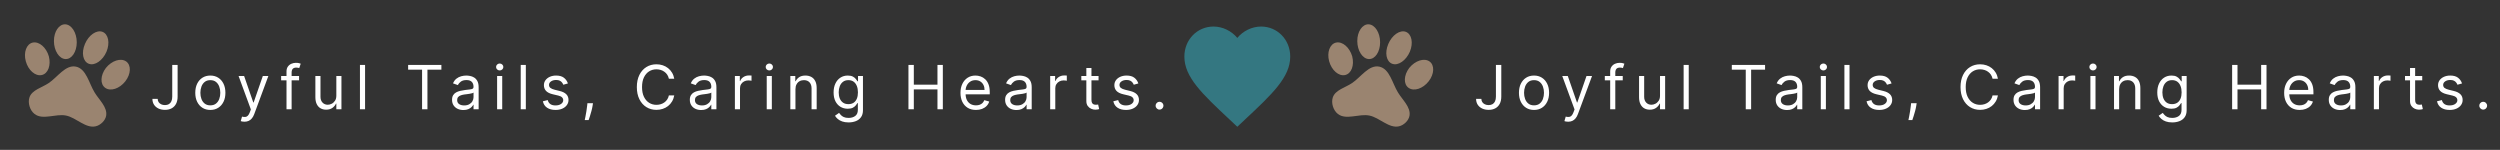 <svg width="984" height="59" viewBox="0 0 984 59" fill="none" xmlns="http://www.w3.org/2000/svg">
<rect x="0" y="0" width="984" height="59" fill="#333333" stroke="none"/>
<path d="M67.796 25.546H69.909V38.023C69.909 39.136 69.704 40.082 69.296 40.861C68.886 41.639 68.31 42.23 67.565 42.633C66.821 43.037 65.943 43.239 64.932 43.239C63.977 43.239 63.128 43.065 62.383 42.719C61.639 42.367 61.054 41.867 60.628 41.219C60.202 40.571 59.989 39.801 59.989 38.909H62.068C62.068 39.403 62.19 39.835 62.435 40.205C62.685 40.568 63.026 40.852 63.457 41.057C63.889 41.261 64.381 41.364 64.932 41.364C65.54 41.364 66.057 41.236 66.483 40.98C66.909 40.724 67.233 40.349 67.454 39.855C67.682 39.355 67.796 38.744 67.796 38.023V25.546ZM82.79 43.273C81.609 43.273 80.572 42.992 79.68 42.429C78.793 41.867 78.1 41.08 77.6 40.068C77.106 39.057 76.859 37.875 76.859 36.523C76.859 35.159 77.106 33.969 77.6 32.952C78.1 31.935 78.793 31.145 79.68 30.582C80.572 30.02 81.609 29.739 82.79 29.739C83.972 29.739 85.006 30.02 85.893 30.582C86.785 31.145 87.478 31.935 87.972 32.952C88.472 33.969 88.722 35.159 88.722 36.523C88.722 37.875 88.472 39.057 87.972 40.068C87.478 41.08 86.785 41.867 85.893 42.429C85.006 42.992 83.972 43.273 82.79 43.273ZM82.79 41.466C83.688 41.466 84.427 41.236 85.006 40.776C85.586 40.315 86.015 39.71 86.293 38.96C86.572 38.21 86.711 37.398 86.711 36.523C86.711 35.648 86.572 34.832 86.293 34.077C86.015 33.321 85.586 32.71 85.006 32.244C84.427 31.778 83.688 31.546 82.79 31.546C81.893 31.546 81.154 31.778 80.574 32.244C79.995 32.71 79.566 33.321 79.287 34.077C79.009 34.832 78.87 35.648 78.87 36.523C78.87 37.398 79.009 38.21 79.287 38.96C79.566 39.71 79.995 40.315 80.574 40.776C81.154 41.236 81.893 41.466 82.79 41.466ZM96.219 47.909C95.878 47.909 95.574 47.881 95.307 47.824C95.04 47.773 94.856 47.722 94.753 47.67L95.265 45.898C95.753 46.023 96.185 46.068 96.56 46.034C96.935 46 97.267 45.832 97.557 45.531C97.853 45.236 98.123 44.756 98.367 44.091L98.742 43.068L93.901 29.909H96.083L99.696 40.341H99.833L103.446 29.909H105.628L100.071 44.909C99.821 45.585 99.512 46.145 99.142 46.588C98.773 47.037 98.344 47.369 97.856 47.585C97.373 47.801 96.827 47.909 96.219 47.909ZM117.713 29.909V31.614H110.656V29.909H117.713ZM112.769 43V28.102C112.769 27.352 112.946 26.727 113.298 26.227C113.65 25.727 114.108 25.352 114.67 25.102C115.233 24.852 115.826 24.727 116.451 24.727C116.946 24.727 117.349 24.767 117.662 24.847C117.974 24.926 118.207 25 118.36 25.068L117.781 26.807C117.679 26.773 117.537 26.73 117.355 26.679C117.179 26.628 116.946 26.602 116.656 26.602C115.991 26.602 115.511 26.77 115.215 27.105C114.926 27.44 114.781 27.932 114.781 28.579V43H112.769ZM132.382 37.648V29.909H134.393V43H132.382V40.784H132.245C131.938 41.449 131.461 42.014 130.813 42.48C130.166 42.94 129.347 43.17 128.359 43.17C127.541 43.17 126.813 42.992 126.177 42.633C125.541 42.27 125.041 41.724 124.677 40.997C124.313 40.264 124.132 39.341 124.132 38.227V29.909H126.143V38.091C126.143 39.045 126.41 39.807 126.944 40.375C127.484 40.943 128.171 41.227 129.007 41.227C129.507 41.227 130.015 41.099 130.532 40.844C131.055 40.588 131.492 40.196 131.845 39.668C132.203 39.139 132.382 38.466 132.382 37.648ZM143.688 25.546V43H141.677V25.546H143.688ZM160.64 27.421V25.546H173.731V27.421H168.243V43H166.129V27.421H160.64ZM182.392 43.307C181.562 43.307 180.809 43.151 180.133 42.838C179.457 42.52 178.92 42.062 178.522 41.466C178.125 40.864 177.926 40.136 177.926 39.284C177.926 38.534 178.073 37.926 178.369 37.46C178.664 36.989 179.059 36.619 179.554 36.352C180.048 36.085 180.593 35.886 181.19 35.756C181.792 35.619 182.397 35.511 183.005 35.432C183.801 35.33 184.446 35.253 184.94 35.202C185.44 35.145 185.804 35.051 186.031 34.92C186.264 34.79 186.38 34.562 186.38 34.239V34.17C186.38 33.33 186.15 32.676 185.69 32.21C185.235 31.744 184.545 31.511 183.619 31.511C182.659 31.511 181.906 31.722 181.36 32.142C180.815 32.562 180.431 33.011 180.21 33.489L178.301 32.807C178.642 32.011 179.096 31.392 179.664 30.949C180.238 30.5 180.863 30.188 181.539 30.011C182.221 29.829 182.892 29.739 183.551 29.739C183.971 29.739 184.454 29.79 185 29.892C185.551 29.989 186.082 30.19 186.593 30.497C187.11 30.804 187.539 31.267 187.88 31.886C188.221 32.506 188.392 33.335 188.392 34.375V43H186.38V41.227H186.278C186.142 41.511 185.914 41.815 185.596 42.139C185.278 42.463 184.855 42.739 184.326 42.966C183.798 43.193 183.153 43.307 182.392 43.307ZM182.698 41.5C183.494 41.5 184.164 41.344 184.71 41.031C185.261 40.719 185.676 40.315 185.954 39.821C186.238 39.327 186.38 38.807 186.38 38.261V36.42C186.295 36.523 186.108 36.617 185.818 36.702C185.534 36.781 185.204 36.852 184.829 36.915C184.46 36.972 184.099 37.023 183.747 37.068C183.4 37.108 183.119 37.142 182.903 37.17C182.38 37.239 181.892 37.349 181.437 37.503C180.988 37.651 180.625 37.875 180.346 38.176C180.073 38.472 179.937 38.875 179.937 39.386C179.937 40.085 180.196 40.614 180.713 40.972C181.235 41.324 181.897 41.5 182.698 41.5ZM195.663 43V29.909H197.674V43H195.663ZM196.686 27.727C196.293 27.727 195.955 27.594 195.671 27.327C195.393 27.06 195.254 26.739 195.254 26.364C195.254 25.989 195.393 25.668 195.671 25.401C195.955 25.134 196.293 25 196.686 25C197.078 25 197.413 25.134 197.691 25.401C197.975 25.668 198.117 25.989 198.117 26.364C198.117 26.739 197.975 27.06 197.691 27.327C197.413 27.594 197.078 27.727 196.686 27.727ZM206.969 25.546V43H204.958V25.546H206.969ZM223.526 32.841L221.719 33.352C221.606 33.051 221.438 32.758 221.216 32.474C221.001 32.185 220.705 31.946 220.33 31.759C219.955 31.571 219.475 31.477 218.89 31.477C218.089 31.477 217.421 31.662 216.887 32.031C216.359 32.395 216.094 32.858 216.094 33.42C216.094 33.92 216.276 34.315 216.64 34.605C217.003 34.895 217.572 35.136 218.344 35.33L220.288 35.807C221.458 36.091 222.33 36.526 222.904 37.111C223.478 37.69 223.765 38.438 223.765 39.352C223.765 40.102 223.549 40.773 223.117 41.364C222.691 41.955 222.094 42.42 221.327 42.761C220.56 43.102 219.668 43.273 218.651 43.273C217.316 43.273 216.211 42.983 215.336 42.403C214.461 41.824 213.907 40.977 213.674 39.864L215.583 39.386C215.765 40.091 216.109 40.619 216.614 40.972C217.126 41.324 217.793 41.5 218.617 41.5C219.555 41.5 220.299 41.301 220.85 40.903C221.407 40.5 221.685 40.017 221.685 39.455C221.685 39 221.526 38.619 221.208 38.312C220.89 38 220.401 37.767 219.742 37.614L217.56 37.102C216.361 36.818 215.481 36.378 214.918 35.781C214.361 35.179 214.083 34.426 214.083 33.523C214.083 32.784 214.29 32.131 214.705 31.562C215.126 30.994 215.697 30.548 216.418 30.224C217.145 29.901 217.969 29.739 218.89 29.739C220.185 29.739 221.202 30.023 221.941 30.591C222.685 31.159 223.214 31.909 223.526 32.841ZM233.392 40.614L233.256 41.534C233.16 42.182 233.012 42.875 232.813 43.614C232.62 44.352 232.418 45.048 232.208 45.702C231.998 46.355 231.824 46.875 231.688 47.261H230.154C230.228 46.898 230.324 46.418 230.444 45.821C230.563 45.224 230.682 44.557 230.802 43.818C230.927 43.085 231.029 42.335 231.108 41.568L231.211 40.614H233.392ZM265.387 31H263.274C263.149 30.392 262.93 29.858 262.617 29.398C262.311 28.938 261.936 28.551 261.492 28.239C261.055 27.921 260.569 27.682 260.035 27.523C259.501 27.364 258.944 27.284 258.364 27.284C257.308 27.284 256.35 27.551 255.492 28.085C254.64 28.619 253.961 29.406 253.455 30.446C252.955 31.486 252.705 32.761 252.705 34.273C252.705 35.784 252.955 37.06 253.455 38.099C253.961 39.139 254.64 39.926 255.492 40.46C256.35 40.994 257.308 41.261 258.364 41.261C258.944 41.261 259.501 41.182 260.035 41.023C260.569 40.864 261.055 40.628 261.492 40.315C261.936 39.997 262.311 39.608 262.617 39.148C262.93 38.682 263.149 38.148 263.274 37.545H265.387C265.228 38.438 264.938 39.236 264.518 39.94C264.097 40.645 263.575 41.244 262.95 41.739C262.325 42.227 261.623 42.599 260.845 42.855C260.072 43.111 259.245 43.239 258.364 43.239C256.876 43.239 255.552 42.875 254.393 42.148C253.234 41.42 252.322 40.386 251.657 39.045C250.992 37.705 250.66 36.114 250.66 34.273C250.66 32.432 250.992 30.841 251.657 29.5C252.322 28.159 253.234 27.125 254.393 26.398C255.552 25.671 256.876 25.307 258.364 25.307C259.245 25.307 260.072 25.435 260.845 25.69C261.623 25.946 262.325 26.321 262.95 26.815C263.575 27.304 264.097 27.901 264.518 28.605C264.938 29.304 265.228 30.102 265.387 31ZM275.982 43.307C275.153 43.307 274.4 43.151 273.724 42.838C273.048 42.52 272.511 42.062 272.113 41.466C271.715 40.864 271.516 40.136 271.516 39.284C271.516 38.534 271.664 37.926 271.96 37.46C272.255 36.989 272.65 36.619 273.144 36.352C273.638 36.085 274.184 35.886 274.781 35.756C275.383 35.619 275.988 35.511 276.596 35.432C277.391 35.33 278.036 35.253 278.531 35.202C279.031 35.145 279.394 35.051 279.621 34.92C279.854 34.79 279.971 34.562 279.971 34.239V34.17C279.971 33.33 279.741 32.676 279.281 32.21C278.826 31.744 278.136 31.511 277.21 31.511C276.249 31.511 275.496 31.722 274.951 32.142C274.406 32.562 274.022 33.011 273.8 33.489L271.891 32.807C272.232 32.011 272.687 31.392 273.255 30.949C273.829 30.5 274.454 30.188 275.13 30.011C275.812 29.829 276.482 29.739 277.141 29.739C277.562 29.739 278.045 29.79 278.59 29.892C279.141 29.989 279.673 30.19 280.184 30.497C280.701 30.804 281.13 31.267 281.471 31.886C281.812 32.506 281.982 33.335 281.982 34.375V43H279.971V41.227H279.869C279.732 41.511 279.505 41.815 279.187 42.139C278.869 42.463 278.445 42.739 277.917 42.966C277.388 43.193 276.744 43.307 275.982 43.307ZM276.289 41.5C277.085 41.5 277.755 41.344 278.3 41.031C278.852 40.719 279.266 40.315 279.545 39.821C279.829 39.327 279.971 38.807 279.971 38.261V36.42C279.886 36.523 279.698 36.617 279.408 36.702C279.124 36.781 278.795 36.852 278.42 36.915C278.05 36.972 277.69 37.023 277.337 37.068C276.991 37.108 276.71 37.142 276.494 37.17C275.971 37.239 275.482 37.349 275.028 37.503C274.579 37.651 274.215 37.875 273.937 38.176C273.664 38.472 273.528 38.875 273.528 39.386C273.528 40.085 273.786 40.614 274.303 40.972C274.826 41.324 275.488 41.5 276.289 41.5ZM289.253 43V29.909H291.197V31.886H291.333C291.572 31.239 292.003 30.713 292.628 30.31C293.253 29.906 293.958 29.704 294.742 29.704C294.89 29.704 295.074 29.707 295.296 29.713C295.518 29.719 295.685 29.727 295.799 29.739V31.784C295.731 31.767 295.574 31.741 295.33 31.707C295.091 31.668 294.839 31.648 294.572 31.648C293.935 31.648 293.367 31.781 292.867 32.048C292.373 32.31 291.981 32.673 291.691 33.139C291.407 33.599 291.265 34.125 291.265 34.716V43H289.253ZM301.783 43V29.909H303.794V43H301.783ZM302.806 27.727C302.414 27.727 302.076 27.594 301.792 27.327C301.513 27.06 301.374 26.739 301.374 26.364C301.374 25.989 301.513 25.668 301.792 25.401C302.076 25.134 302.414 25 302.806 25C303.198 25 303.533 25.134 303.812 25.401C304.096 25.668 304.238 25.989 304.238 26.364C304.238 26.739 304.096 27.06 303.812 27.327C303.533 27.594 303.198 27.727 302.806 27.727ZM313.09 35.125V43H311.078V29.909H313.022V31.954H313.192C313.499 31.29 313.965 30.756 314.59 30.352C315.215 29.943 316.022 29.739 317.01 29.739C317.897 29.739 318.672 29.921 319.337 30.284C320.002 30.642 320.519 31.188 320.888 31.921C321.257 32.648 321.442 33.568 321.442 34.682V43H319.431V34.818C319.431 33.79 319.164 32.989 318.63 32.415C318.095 31.835 317.363 31.546 316.431 31.546C315.789 31.546 315.215 31.685 314.709 31.963C314.209 32.242 313.814 32.648 313.524 33.182C313.235 33.716 313.09 34.364 313.09 35.125ZM334.002 48.182C333.03 48.182 332.195 48.057 331.496 47.807C330.797 47.562 330.215 47.239 329.749 46.835C329.288 46.438 328.922 46.011 328.649 45.557L330.252 44.432C330.433 44.67 330.663 44.943 330.942 45.25C331.22 45.562 331.601 45.832 332.084 46.06C332.573 46.293 333.212 46.409 334.002 46.409C335.058 46.409 335.931 46.153 336.618 45.642C337.306 45.131 337.649 44.33 337.649 43.239V40.58H337.479C337.331 40.818 337.121 41.114 336.848 41.466C336.581 41.812 336.195 42.122 335.689 42.395C335.189 42.662 334.513 42.795 333.661 42.795C332.604 42.795 331.655 42.545 330.814 42.045C329.979 41.545 329.317 40.818 328.828 39.864C328.345 38.909 328.104 37.75 328.104 36.386C328.104 35.045 328.34 33.878 328.811 32.883C329.283 31.884 329.939 31.111 330.78 30.565C331.621 30.014 332.592 29.739 333.695 29.739C334.547 29.739 335.223 29.881 335.723 30.165C336.229 30.443 336.615 30.761 336.882 31.119C337.155 31.472 337.365 31.761 337.513 31.989H337.717V29.909H339.661V43.375C339.661 44.5 339.405 45.415 338.894 46.119C338.388 46.83 337.706 47.349 336.848 47.679C335.996 48.014 335.047 48.182 334.002 48.182ZM333.933 40.989C334.74 40.989 335.422 40.804 335.979 40.435C336.536 40.065 336.959 39.534 337.249 38.841C337.538 38.148 337.683 37.318 337.683 36.352C337.683 35.409 337.541 34.577 337.257 33.855C336.973 33.133 336.553 32.568 335.996 32.159C335.439 31.75 334.752 31.546 333.933 31.546C333.081 31.546 332.371 31.761 331.803 32.193C331.24 32.625 330.817 33.205 330.533 33.932C330.254 34.659 330.115 35.466 330.115 36.352C330.115 37.261 330.257 38.065 330.541 38.764C330.831 39.457 331.257 40.003 331.82 40.401C332.388 40.793 333.092 40.989 333.933 40.989ZM357.565 43V25.546H359.679V33.318H368.986V25.546H371.099V43H368.986V35.193H359.679V43H357.565ZM384.147 43.273C382.885 43.273 381.797 42.994 380.883 42.438C379.973 41.875 379.272 41.091 378.777 40.085C378.289 39.074 378.044 37.898 378.044 36.557C378.044 35.216 378.289 34.034 378.777 33.011C379.272 31.983 379.959 31.182 380.84 30.608C381.726 30.028 382.76 29.739 383.942 29.739C384.624 29.739 385.297 29.852 385.962 30.079C386.627 30.307 387.232 30.676 387.777 31.188C388.323 31.693 388.758 32.364 389.081 33.199C389.405 34.034 389.567 35.062 389.567 36.284V37.136H379.476V35.398H387.522C387.522 34.659 387.374 34 387.079 33.42C386.789 32.841 386.374 32.383 385.834 32.048C385.3 31.713 384.669 31.546 383.942 31.546C383.141 31.546 382.448 31.744 381.863 32.142C381.283 32.534 380.837 33.045 380.525 33.676C380.212 34.307 380.056 34.983 380.056 35.705V36.864C380.056 37.852 380.226 38.69 380.567 39.378C380.914 40.06 381.394 40.58 382.008 40.938C382.621 41.29 383.334 41.466 384.147 41.466C384.675 41.466 385.152 41.392 385.579 41.244C386.01 41.091 386.383 40.864 386.695 40.562C387.008 40.256 387.249 39.875 387.419 39.42L389.363 39.966C389.158 40.625 388.814 41.205 388.331 41.705C387.848 42.199 387.252 42.585 386.542 42.864C385.831 43.136 385.033 43.273 384.147 43.273ZM400.079 43.307C399.25 43.307 398.497 43.151 397.821 42.838C397.144 42.52 396.608 42.062 396.21 41.466C395.812 40.864 395.613 40.136 395.613 39.284C395.613 38.534 395.761 37.926 396.056 37.46C396.352 36.989 396.747 36.619 397.241 36.352C397.735 36.085 398.281 35.886 398.877 35.756C399.48 35.619 400.085 35.511 400.693 35.432C401.488 35.33 402.133 35.253 402.627 35.202C403.127 35.145 403.491 35.051 403.718 34.92C403.951 34.79 404.068 34.562 404.068 34.239V34.17C404.068 33.33 403.838 32.676 403.377 32.21C402.923 31.744 402.233 31.511 401.306 31.511C400.346 31.511 399.593 31.722 399.048 32.142C398.502 32.562 398.119 33.011 397.897 33.489L395.988 32.807C396.329 32.011 396.784 31.392 397.352 30.949C397.926 30.5 398.551 30.188 399.227 30.011C399.909 29.829 400.579 29.739 401.238 29.739C401.659 29.739 402.142 29.79 402.687 29.892C403.238 29.989 403.769 30.19 404.281 30.497C404.798 30.804 405.227 31.267 405.568 31.886C405.909 32.506 406.079 33.335 406.079 34.375V43H404.068V41.227H403.965C403.829 41.511 403.602 41.815 403.284 42.139C402.965 42.463 402.542 42.739 402.014 42.966C401.485 43.193 400.84 43.307 400.079 43.307ZM400.386 41.5C401.181 41.5 401.852 41.344 402.397 41.031C402.948 40.719 403.363 40.315 403.642 39.821C403.926 39.327 404.068 38.807 404.068 38.261V36.42C403.983 36.523 403.795 36.617 403.505 36.702C403.221 36.781 402.892 36.852 402.517 36.915C402.147 36.972 401.786 37.023 401.434 37.068C401.088 37.108 400.806 37.142 400.59 37.17C400.068 37.239 399.579 37.349 399.125 37.503C398.676 37.651 398.312 37.875 398.034 38.176C397.761 38.472 397.625 38.875 397.625 39.386C397.625 40.085 397.883 40.614 398.4 40.972C398.923 41.324 399.585 41.5 400.386 41.5ZM413.35 43V29.909H415.293V31.886H415.43C415.668 31.239 416.1 30.713 416.725 30.31C417.35 29.906 418.055 29.704 418.839 29.704C418.987 29.704 419.171 29.707 419.393 29.713C419.614 29.719 419.782 29.727 419.896 29.739V31.784C419.828 31.767 419.671 31.741 419.427 31.707C419.188 31.668 418.936 31.648 418.668 31.648C418.032 31.648 417.464 31.781 416.964 32.048C416.47 32.31 416.078 32.673 415.788 33.139C415.504 33.599 415.362 34.125 415.362 34.716V43H413.35ZM432.393 29.909V31.614H425.609V29.909H432.393ZM427.587 26.773H429.598V39.25C429.598 39.818 429.68 40.244 429.845 40.528C430.016 40.807 430.232 40.994 430.493 41.091C430.76 41.182 431.041 41.227 431.337 41.227C431.558 41.227 431.74 41.216 431.882 41.193C432.024 41.165 432.138 41.142 432.223 41.125L432.632 42.932C432.496 42.983 432.305 43.034 432.061 43.085C431.817 43.142 431.507 43.17 431.132 43.17C430.564 43.17 430.007 43.048 429.462 42.804C428.922 42.56 428.473 42.188 428.115 41.688C427.763 41.188 427.587 40.557 427.587 39.795V26.773ZM448.057 32.841L446.251 33.352C446.137 33.051 445.969 32.758 445.748 32.474C445.532 32.185 445.236 31.946 444.861 31.759C444.486 31.571 444.006 31.477 443.421 31.477C442.62 31.477 441.952 31.662 441.418 32.031C440.89 32.395 440.626 32.858 440.626 33.42C440.626 33.92 440.807 34.315 441.171 34.605C441.535 34.895 442.103 35.136 442.876 35.33L444.819 35.807C445.989 36.091 446.861 36.526 447.435 37.111C448.009 37.69 448.296 38.438 448.296 39.352C448.296 40.102 448.08 40.773 447.648 41.364C447.222 41.955 446.626 42.42 445.859 42.761C445.091 43.102 444.199 43.273 443.182 43.273C441.847 43.273 440.742 42.983 439.867 42.403C438.992 41.824 438.438 40.977 438.205 39.864L440.114 39.386C440.296 40.091 440.64 40.619 441.145 40.972C441.657 41.324 442.324 41.5 443.148 41.5C444.086 41.5 444.83 41.301 445.381 40.903C445.938 40.5 446.216 40.017 446.216 39.455C446.216 39 446.057 38.619 445.739 38.312C445.421 38 444.932 37.767 444.273 37.614L442.091 37.102C440.893 36.818 440.012 36.378 439.449 35.781C438.893 35.179 438.614 34.426 438.614 33.523C438.614 32.784 438.822 32.131 439.236 31.562C439.657 30.994 440.228 30.548 440.949 30.224C441.677 29.901 442.501 29.739 443.421 29.739C444.716 29.739 445.734 30.023 446.472 30.591C447.216 31.159 447.745 31.909 448.057 32.841ZM456.39 43.136C455.969 43.136 455.608 42.986 455.307 42.685C455.006 42.383 454.856 42.023 454.856 41.602C454.856 41.182 455.006 40.821 455.307 40.52C455.608 40.219 455.969 40.068 456.39 40.068C456.81 40.068 457.171 40.219 457.472 40.52C457.773 40.821 457.924 41.182 457.924 41.602C457.924 41.881 457.853 42.136 457.711 42.369C457.574 42.602 457.39 42.79 457.157 42.932C456.929 43.068 456.674 43.136 456.39 43.136Z" fill="white"/>
<path d="M588.795 25.546H590.909V38.023C590.909 39.136 590.705 40.082 590.295 40.861C589.886 41.639 589.31 42.23 588.565 42.633C587.821 43.037 586.943 43.239 585.932 43.239C584.977 43.239 584.128 43.065 583.384 42.719C582.639 42.367 582.054 41.867 581.628 41.219C581.202 40.571 580.989 39.801 580.989 38.909H583.068C583.068 39.403 583.19 39.835 583.435 40.205C583.685 40.568 584.026 40.852 584.457 41.057C584.889 41.261 585.381 41.364 585.932 41.364C586.54 41.364 587.057 41.236 587.483 40.98C587.909 40.724 588.233 40.349 588.455 39.855C588.682 39.355 588.795 38.744 588.795 38.023V25.546ZM603.79 43.273C602.609 43.273 601.572 42.992 600.68 42.429C599.793 41.867 599.1 41.08 598.6 40.068C598.106 39.057 597.859 37.875 597.859 36.523C597.859 35.159 598.106 33.969 598.6 32.952C599.1 31.935 599.793 31.145 600.68 30.582C601.572 30.02 602.609 29.739 603.79 29.739C604.972 29.739 606.006 30.02 606.893 30.582C607.785 31.145 608.478 31.935 608.972 32.952C609.472 33.969 609.722 35.159 609.722 36.523C609.722 37.875 609.472 39.057 608.972 40.068C608.478 41.08 607.785 41.867 606.893 42.429C606.006 42.992 604.972 43.273 603.79 43.273ZM603.79 41.466C604.688 41.466 605.427 41.236 606.006 40.776C606.586 40.315 607.015 39.71 607.293 38.96C607.572 38.21 607.711 37.398 607.711 36.523C607.711 35.648 607.572 34.832 607.293 34.077C607.015 33.321 606.586 32.71 606.006 32.244C605.427 31.778 604.688 31.546 603.79 31.546C602.893 31.546 602.154 31.778 601.574 32.244C600.995 32.71 600.566 33.321 600.288 34.077C600.009 34.832 599.87 35.648 599.87 36.523C599.87 37.398 600.009 38.21 600.288 38.96C600.566 39.71 600.995 40.315 601.574 40.776C602.154 41.236 602.893 41.466 603.79 41.466ZM617.219 47.909C616.878 47.909 616.574 47.881 616.307 47.824C616.04 47.773 615.856 47.722 615.753 47.67L616.265 45.898C616.753 46.023 617.185 46.068 617.56 46.034C617.935 46 618.267 45.832 618.557 45.531C618.853 45.236 619.123 44.756 619.367 44.091L619.742 43.068L614.901 29.909H617.083L620.696 40.341H620.833L624.446 29.909H626.628L621.071 44.909C620.821 45.585 620.512 46.145 620.142 46.588C619.773 47.037 619.344 47.369 618.856 47.585C618.373 47.801 617.827 47.909 617.219 47.909ZM638.713 29.909V31.614H631.656V29.909H638.713ZM633.769 43V28.102C633.769 27.352 633.946 26.727 634.298 26.227C634.65 25.727 635.108 25.352 635.67 25.102C636.233 24.852 636.826 24.727 637.451 24.727C637.946 24.727 638.349 24.767 638.662 24.847C638.974 24.926 639.207 25 639.36 25.068L638.781 26.807C638.679 26.773 638.537 26.73 638.355 26.679C638.179 26.628 637.946 26.602 637.656 26.602C636.991 26.602 636.511 26.77 636.215 27.105C635.926 27.44 635.781 27.932 635.781 28.579V43H633.769ZM653.382 37.648V29.909H655.393V43H653.382V40.784H653.245C652.938 41.449 652.461 42.014 651.813 42.48C651.166 42.94 650.347 43.17 649.359 43.17C648.541 43.17 647.813 42.992 647.177 42.633C646.541 42.27 646.041 41.724 645.677 40.997C645.313 40.264 645.132 39.341 645.132 38.227V29.909H647.143V38.091C647.143 39.045 647.41 39.807 647.944 40.375C648.484 40.943 649.171 41.227 650.007 41.227C650.507 41.227 651.015 41.099 651.532 40.844C652.055 40.588 652.492 40.196 652.845 39.668C653.203 39.139 653.382 38.466 653.382 37.648ZM664.688 25.546V43H662.677V25.546H664.688ZM681.64 27.421V25.546H694.731V27.421H689.243V43H687.129V27.421H681.64ZM703.392 43.307C702.562 43.307 701.809 43.151 701.133 42.838C700.457 42.52 699.92 42.062 699.522 41.466C699.125 40.864 698.926 40.136 698.926 39.284C698.926 38.534 699.073 37.926 699.369 37.46C699.664 36.989 700.059 36.619 700.554 36.352C701.048 36.085 701.593 35.886 702.19 35.756C702.792 35.619 703.397 35.511 704.005 35.432C704.801 35.33 705.446 35.253 705.94 35.202C706.44 35.145 706.804 35.051 707.031 34.92C707.264 34.79 707.38 34.562 707.38 34.239V34.17C707.38 33.33 707.15 32.676 706.69 32.21C706.235 31.744 705.545 31.511 704.619 31.511C703.659 31.511 702.906 31.722 702.36 32.142C701.815 32.562 701.431 33.011 701.21 33.489L699.301 32.807C699.642 32.011 700.096 31.392 700.664 30.949C701.238 30.5 701.863 30.188 702.539 30.011C703.221 29.829 703.892 29.739 704.551 29.739C704.971 29.739 705.454 29.79 706 29.892C706.551 29.989 707.082 30.19 707.593 30.497C708.11 30.804 708.539 31.267 708.88 31.886C709.221 32.506 709.392 33.335 709.392 34.375V43H707.38V41.227H707.278C707.142 41.511 706.914 41.815 706.596 42.139C706.278 42.463 705.855 42.739 705.326 42.966C704.798 43.193 704.153 43.307 703.392 43.307ZM703.698 41.5C704.494 41.5 705.164 41.344 705.71 41.031C706.261 40.719 706.676 40.315 706.954 39.821C707.238 39.327 707.38 38.807 707.38 38.261V36.42C707.295 36.523 707.108 36.617 706.818 36.702C706.534 36.781 706.204 36.852 705.829 36.915C705.46 36.972 705.099 37.023 704.747 37.068C704.4 37.108 704.119 37.142 703.903 37.17C703.38 37.239 702.892 37.349 702.437 37.503C701.988 37.651 701.625 37.875 701.346 38.176C701.073 38.472 700.937 38.875 700.937 39.386C700.937 40.085 701.196 40.614 701.713 40.972C702.235 41.324 702.897 41.5 703.698 41.5ZM716.663 43V29.909H718.674V43H716.663ZM717.686 27.727C717.293 27.727 716.955 27.594 716.671 27.327C716.393 27.06 716.254 26.739 716.254 26.364C716.254 25.989 716.393 25.668 716.671 25.401C716.955 25.134 717.293 25 717.686 25C718.078 25 718.413 25.134 718.691 25.401C718.975 25.668 719.117 25.989 719.117 26.364C719.117 26.739 718.975 27.06 718.691 27.327C718.413 27.594 718.078 27.727 717.686 27.727ZM727.969 25.546V43H725.958V25.546H727.969ZM744.526 32.841L742.719 33.352C742.606 33.051 742.438 32.758 742.216 32.474C742.001 32.185 741.705 31.946 741.33 31.759C740.955 31.571 740.475 31.477 739.89 31.477C739.089 31.477 738.421 31.662 737.887 32.031C737.359 32.395 737.094 32.858 737.094 33.42C737.094 33.92 737.276 34.315 737.64 34.605C738.003 34.895 738.572 35.136 739.344 35.33L741.288 35.807C742.458 36.091 743.33 36.526 743.904 37.111C744.478 37.69 744.765 38.438 744.765 39.352C744.765 40.102 744.549 40.773 744.117 41.364C743.691 41.955 743.094 42.42 742.327 42.761C741.56 43.102 740.668 43.273 739.651 43.273C738.316 43.273 737.211 42.983 736.336 42.403C735.461 41.824 734.907 40.977 734.674 39.864L736.583 39.386C736.765 40.091 737.109 40.619 737.614 40.972C738.126 41.324 738.793 41.5 739.617 41.5C740.555 41.5 741.299 41.301 741.85 40.903C742.407 40.5 742.685 40.017 742.685 39.455C742.685 39 742.526 38.619 742.208 38.312C741.89 38 741.401 37.767 740.742 37.614L738.56 37.102C737.361 36.818 736.481 36.378 735.918 35.781C735.361 35.179 735.083 34.426 735.083 33.523C735.083 32.784 735.29 32.131 735.705 31.562C736.126 30.994 736.697 30.548 737.418 30.224C738.145 29.901 738.969 29.739 739.89 29.739C741.185 29.739 742.202 30.023 742.941 30.591C743.685 31.159 744.214 31.909 744.526 32.841ZM754.392 40.614L754.256 41.534C754.16 42.182 754.012 42.875 753.813 43.614C753.62 44.352 753.418 45.048 753.208 45.702C752.998 46.355 752.824 46.875 752.688 47.261H751.154C751.228 46.898 751.324 46.418 751.444 45.821C751.563 45.224 751.682 44.557 751.802 43.818C751.927 43.085 752.029 42.335 752.108 41.568L752.211 40.614H754.392ZM786.387 31H784.274C784.149 30.392 783.93 29.858 783.617 29.398C783.311 28.938 782.936 28.551 782.492 28.239C782.055 27.921 781.569 27.682 781.035 27.523C780.501 27.364 779.944 27.284 779.364 27.284C778.308 27.284 777.35 27.551 776.492 28.085C775.64 28.619 774.961 29.406 774.455 30.446C773.955 31.486 773.705 32.761 773.705 34.273C773.705 35.784 773.955 37.06 774.455 38.099C774.961 39.139 775.64 39.926 776.492 40.46C777.35 40.994 778.308 41.261 779.364 41.261C779.944 41.261 780.501 41.182 781.035 41.023C781.569 40.864 782.055 40.628 782.492 40.315C782.936 39.997 783.311 39.608 783.617 39.148C783.93 38.682 784.149 38.148 784.274 37.545H786.387C786.228 38.438 785.938 39.236 785.518 39.94C785.097 40.645 784.575 41.244 783.95 41.739C783.325 42.227 782.623 42.599 781.845 42.855C781.072 43.111 780.245 43.239 779.364 43.239C777.876 43.239 776.552 42.875 775.393 42.148C774.234 41.42 773.322 40.386 772.657 39.045C771.992 37.705 771.66 36.114 771.66 34.273C771.66 32.432 771.992 30.841 772.657 29.5C773.322 28.159 774.234 27.125 775.393 26.398C776.552 25.671 777.876 25.307 779.364 25.307C780.245 25.307 781.072 25.435 781.845 25.69C782.623 25.946 783.325 26.321 783.95 26.815C784.575 27.304 785.097 27.901 785.518 28.605C785.938 29.304 786.228 30.102 786.387 31ZM796.982 43.307C796.153 43.307 795.4 43.151 794.724 42.838C794.048 42.52 793.511 42.062 793.113 41.466C792.715 40.864 792.516 40.136 792.516 39.284C792.516 38.534 792.664 37.926 792.96 37.46C793.255 36.989 793.65 36.619 794.144 36.352C794.638 36.085 795.184 35.886 795.781 35.756C796.383 35.619 796.988 35.511 797.596 35.432C798.391 35.33 799.036 35.253 799.531 35.202C800.031 35.145 800.394 35.051 800.621 34.92C800.854 34.79 800.971 34.562 800.971 34.239V34.17C800.971 33.33 800.741 32.676 800.281 32.21C799.826 31.744 799.136 31.511 798.21 31.511C797.249 31.511 796.496 31.722 795.951 32.142C795.406 32.562 795.022 33.011 794.8 33.489L792.891 32.807C793.232 32.011 793.687 31.392 794.255 30.949C794.829 30.5 795.454 30.188 796.13 30.011C796.812 29.829 797.482 29.739 798.141 29.739C798.562 29.739 799.045 29.79 799.59 29.892C800.141 29.989 800.673 30.19 801.184 30.497C801.701 30.804 802.13 31.267 802.471 31.886C802.812 32.506 802.982 33.335 802.982 34.375V43H800.971V41.227H800.869C800.732 41.511 800.505 41.815 800.187 42.139C799.869 42.463 799.445 42.739 798.917 42.966C798.388 43.193 797.744 43.307 796.982 43.307ZM797.289 41.5C798.085 41.5 798.755 41.344 799.3 41.031C799.852 40.719 800.266 40.315 800.545 39.821C800.829 39.327 800.971 38.807 800.971 38.261V36.42C800.886 36.523 800.698 36.617 800.408 36.702C800.124 36.781 799.795 36.852 799.42 36.915C799.05 36.972 798.69 37.023 798.337 37.068C797.991 37.108 797.71 37.142 797.494 37.17C796.971 37.239 796.482 37.349 796.028 37.503C795.579 37.651 795.215 37.875 794.937 38.176C794.664 38.472 794.528 38.875 794.528 39.386C794.528 40.085 794.786 40.614 795.303 40.972C795.826 41.324 796.488 41.5 797.289 41.5ZM810.253 43V29.909H812.197V31.886H812.333C812.572 31.239 813.003 30.713 813.628 30.31C814.253 29.906 814.958 29.704 815.742 29.704C815.89 29.704 816.074 29.707 816.296 29.713C816.518 29.719 816.685 29.727 816.799 29.739V31.784C816.731 31.767 816.574 31.741 816.33 31.707C816.091 31.668 815.839 31.648 815.572 31.648C814.935 31.648 814.367 31.781 813.867 32.048C813.373 32.31 812.981 32.673 812.691 33.139C812.407 33.599 812.265 34.125 812.265 34.716V43H810.253ZM822.783 43V29.909H824.794V43H822.783ZM823.806 27.727C823.414 27.727 823.076 27.594 822.792 27.327C822.513 27.06 822.374 26.739 822.374 26.364C822.374 25.989 822.513 25.668 822.792 25.401C823.076 25.134 823.414 25 823.806 25C824.198 25 824.533 25.134 824.812 25.401C825.096 25.668 825.238 25.989 825.238 26.364C825.238 26.739 825.096 27.06 824.812 27.327C824.533 27.594 824.198 27.727 823.806 27.727ZM834.09 35.125V43H832.078V29.909H834.022V31.954H834.192C834.499 31.29 834.965 30.756 835.59 30.352C836.215 29.943 837.022 29.739 838.01 29.739C838.897 29.739 839.672 29.921 840.337 30.284C841.002 30.642 841.519 31.188 841.888 31.921C842.257 32.648 842.442 33.568 842.442 34.682V43H840.431V34.818C840.431 33.79 840.164 32.989 839.63 32.415C839.095 31.835 838.363 31.546 837.431 31.546C836.789 31.546 836.215 31.685 835.709 31.963C835.209 32.242 834.814 32.648 834.524 33.182C834.235 33.716 834.09 34.364 834.09 35.125ZM855.002 48.182C854.03 48.182 853.195 48.057 852.496 47.807C851.797 47.562 851.215 47.239 850.749 46.835C850.288 46.438 849.922 46.011 849.649 45.557L851.252 44.432C851.433 44.67 851.663 44.943 851.942 45.25C852.22 45.562 852.601 45.832 853.084 46.06C853.573 46.293 854.212 46.409 855.002 46.409C856.058 46.409 856.931 46.153 857.618 45.642C858.306 45.131 858.649 44.33 858.649 43.239V40.58H858.479C858.331 40.818 858.121 41.114 857.848 41.466C857.581 41.812 857.195 42.122 856.689 42.395C856.189 42.662 855.513 42.795 854.661 42.795C853.604 42.795 852.655 42.545 851.814 42.045C850.979 41.545 850.317 40.818 849.828 39.864C849.345 38.909 849.104 37.75 849.104 36.386C849.104 35.045 849.34 33.878 849.811 32.883C850.283 31.884 850.939 31.111 851.78 30.565C852.621 30.014 853.592 29.739 854.695 29.739C855.547 29.739 856.223 29.881 856.723 30.165C857.229 30.443 857.615 30.761 857.882 31.119C858.155 31.472 858.365 31.761 858.513 31.989H858.717V29.909H860.661V43.375C860.661 44.5 860.405 45.415 859.894 46.119C859.388 46.83 858.706 47.349 857.848 47.679C856.996 48.014 856.047 48.182 855.002 48.182ZM854.933 40.989C855.74 40.989 856.422 40.804 856.979 40.435C857.536 40.065 857.959 39.534 858.249 38.841C858.538 38.148 858.683 37.318 858.683 36.352C858.683 35.409 858.541 34.577 858.257 33.855C857.973 33.133 857.553 32.568 856.996 32.159C856.439 31.75 855.752 31.546 854.933 31.546C854.081 31.546 853.371 31.761 852.803 32.193C852.24 32.625 851.817 33.205 851.533 33.932C851.254 34.659 851.115 35.466 851.115 36.352C851.115 37.261 851.257 38.065 851.541 38.764C851.831 39.457 852.257 40.003 852.82 40.401C853.388 40.793 854.092 40.989 854.933 40.989ZM878.565 43V25.546H880.679V33.318H889.986V25.546H892.099V43H889.986V35.193H880.679V43H878.565ZM905.147 43.273C903.885 43.273 902.797 42.994 901.883 42.438C900.973 41.875 900.272 41.091 899.777 40.085C899.289 39.074 899.044 37.898 899.044 36.557C899.044 35.216 899.289 34.034 899.777 33.011C900.272 31.983 900.959 31.182 901.84 30.608C902.726 30.028 903.76 29.739 904.942 29.739C905.624 29.739 906.297 29.852 906.962 30.079C907.627 30.307 908.232 30.676 908.777 31.188C909.323 31.693 909.758 32.364 910.081 33.199C910.405 34.034 910.567 35.062 910.567 36.284V37.136H900.476V35.398H908.522C908.522 34.659 908.374 34 908.079 33.42C907.789 32.841 907.374 32.383 906.834 32.048C906.3 31.713 905.669 31.546 904.942 31.546C904.141 31.546 903.448 31.744 902.863 32.142C902.283 32.534 901.837 33.045 901.525 33.676C901.212 34.307 901.056 34.983 901.056 35.705V36.864C901.056 37.852 901.226 38.69 901.567 39.378C901.914 40.06 902.394 40.58 903.008 40.938C903.621 41.29 904.334 41.466 905.147 41.466C905.675 41.466 906.152 41.392 906.579 41.244C907.01 41.091 907.383 40.864 907.695 40.562C908.008 40.256 908.249 39.875 908.419 39.42L910.363 39.966C910.158 40.625 909.814 41.205 909.331 41.705C908.848 42.199 908.252 42.585 907.542 42.864C906.831 43.136 906.033 43.273 905.147 43.273ZM921.079 43.307C920.25 43.307 919.497 43.151 918.821 42.838C918.144 42.52 917.608 42.062 917.21 41.466C916.812 40.864 916.613 40.136 916.613 39.284C916.613 38.534 916.761 37.926 917.056 37.46C917.352 36.989 917.747 36.619 918.241 36.352C918.735 36.085 919.281 35.886 919.877 35.756C920.48 35.619 921.085 35.511 921.693 35.432C922.488 35.33 923.133 35.253 923.627 35.202C924.127 35.145 924.491 35.051 924.718 34.92C924.951 34.79 925.068 34.562 925.068 34.239V34.17C925.068 33.33 924.838 32.676 924.377 32.21C923.923 31.744 923.233 31.511 922.306 31.511C921.346 31.511 920.593 31.722 920.048 32.142C919.502 32.562 919.119 33.011 918.897 33.489L916.988 32.807C917.329 32.011 917.784 31.392 918.352 30.949C918.926 30.5 919.551 30.188 920.227 30.011C920.909 29.829 921.579 29.739 922.238 29.739C922.659 29.739 923.142 29.79 923.687 29.892C924.238 29.989 924.769 30.19 925.281 30.497C925.798 30.804 926.227 31.267 926.568 31.886C926.909 32.506 927.079 33.335 927.079 34.375V43H925.068V41.227H924.965C924.829 41.511 924.602 41.815 924.284 42.139C923.965 42.463 923.542 42.739 923.014 42.966C922.485 43.193 921.84 43.307 921.079 43.307ZM921.386 41.5C922.181 41.5 922.852 41.344 923.397 41.031C923.948 40.719 924.363 40.315 924.642 39.821C924.926 39.327 925.068 38.807 925.068 38.261V36.42C924.983 36.523 924.795 36.617 924.505 36.702C924.221 36.781 923.892 36.852 923.517 36.915C923.147 36.972 922.786 37.023 922.434 37.068C922.088 37.108 921.806 37.142 921.59 37.17C921.068 37.239 920.579 37.349 920.125 37.503C919.676 37.651 919.312 37.875 919.034 38.176C918.761 38.472 918.625 38.875 918.625 39.386C918.625 40.085 918.883 40.614 919.4 40.972C919.923 41.324 920.585 41.5 921.386 41.5ZM934.35 43V29.909H936.293V31.886H936.43C936.668 31.239 937.1 30.713 937.725 30.31C938.35 29.906 939.055 29.704 939.839 29.704C939.987 29.704 940.171 29.707 940.393 29.713C940.614 29.719 940.782 29.727 940.896 29.739V31.784C940.828 31.767 940.671 31.741 940.427 31.707C940.188 31.668 939.936 31.648 939.668 31.648C939.032 31.648 938.464 31.781 937.964 32.048C937.47 32.31 937.078 32.673 936.788 33.139C936.504 33.599 936.362 34.125 936.362 34.716V43H934.35ZM953.393 29.909V31.614H946.609V29.909H953.393ZM948.587 26.773H950.598V39.25C950.598 39.818 950.68 40.244 950.845 40.528C951.016 40.807 951.232 40.994 951.493 41.091C951.76 41.182 952.041 41.227 952.337 41.227C952.558 41.227 952.74 41.216 952.882 41.193C953.024 41.165 953.138 41.142 953.223 41.125L953.632 42.932C953.496 42.983 953.305 43.034 953.061 43.085C952.817 43.142 952.507 43.17 952.132 43.17C951.564 43.17 951.007 43.048 950.462 42.804C949.922 42.56 949.473 42.188 949.115 41.688C948.763 41.188 948.587 40.557 948.587 39.795V26.773ZM969.057 32.841L967.251 33.352C967.137 33.051 966.969 32.758 966.748 32.474C966.532 32.185 966.236 31.946 965.861 31.759C965.486 31.571 965.006 31.477 964.421 31.477C963.62 31.477 962.952 31.662 962.418 32.031C961.89 32.395 961.626 32.858 961.626 33.42C961.626 33.92 961.807 34.315 962.171 34.605C962.535 34.895 963.103 35.136 963.876 35.33L965.819 35.807C966.989 36.091 967.861 36.526 968.435 37.111C969.009 37.69 969.296 38.438 969.296 39.352C969.296 40.102 969.08 40.773 968.648 41.364C968.222 41.955 967.626 42.42 966.859 42.761C966.091 43.102 965.199 43.273 964.182 43.273C962.847 43.273 961.742 42.983 960.867 42.403C959.992 41.824 959.438 40.977 959.205 39.864L961.114 39.386C961.296 40.091 961.64 40.619 962.145 40.972C962.657 41.324 963.324 41.5 964.148 41.5C965.086 41.5 965.83 41.301 966.381 40.903C966.938 40.5 967.216 40.017 967.216 39.455C967.216 39 967.057 38.619 966.739 38.312C966.421 38 965.932 37.767 965.273 37.614L963.091 37.102C961.893 36.818 961.012 36.378 960.449 35.781C959.893 35.179 959.614 34.426 959.614 33.523C959.614 32.784 959.822 32.131 960.236 31.562C960.657 30.994 961.228 30.548 961.949 30.224C962.677 29.901 963.501 29.739 964.421 29.739C965.716 29.739 966.734 30.023 967.472 30.591C968.216 31.159 968.745 31.909 969.057 32.841ZM977.39 43.136C976.969 43.136 976.608 42.986 976.307 42.685C976.006 42.383 975.856 42.023 975.856 41.602C975.856 41.182 976.006 40.821 976.307 40.52C976.608 40.219 976.969 40.068 977.39 40.068C977.81 40.068 978.171 40.219 978.472 40.52C978.773 40.821 978.924 41.182 978.924 41.602C978.924 41.881 978.853 42.136 978.711 42.369C978.574 42.602 978.39 42.79 978.157 42.932C977.929 43.068 977.674 43.136 977.39 43.136Z" fill="white"/>
<path d="M25.709 9.569C28.189 9.708 30.21 12.858 30.211 16.641C30.217 20.404 28.238 23.363 25.754 23.244C23.291 23.129 21.249 19.975 21.228 16.188C21.202 12.421 23.221 9.47 25.709 9.569ZM40.311 12.517C42.663 13.395 43.359 16.894 41.914 20.364C40.405 23.842 37.32 25.962 34.985 25.107C32.629 24.249 31.953 20.755 33.438 17.293C34.907 13.806 37.992 11.687 40.311 12.517ZM12.888 16.757C15.418 16.226 18.216 18.683 19.231 22.182C20.132 25.722 18.916 29.005 16.407 29.54C13.897 30.074 11.115 27.642 10.149 24.11C9.183 20.579 10.443 17.284 12.888 16.757ZM49.646 24.178C51.694 25.612 51.578 29.137 49.317 32.018C47.057 34.898 43.549 36.06 41.443 34.594C39.338 33.127 39.491 29.63 41.695 26.717C43.988 23.886 47.52 22.707 49.646 24.178ZM41.791 45.504C41.486 47.44 39.587 49.267 37.669 49.709C33.676 50.645 30.047 46.3 25.984 45.479C21.92 44.659 16.82 47.391 13.593 44.848C11.753 43.435 10.879 40.496 11.59 38.344C12.572 35.375 16.557 34.48 19.171 32.691C22.632 30.392 25.767 25.393 29.871 26.222C33.956 27.046 35.044 32.813 37.203 36.331C38.967 39.28 42.321 42.146 41.791 45.504Z" fill="#9A8470"/>
<path d="M487 49.897L483.979 47.059C473.25 37.02 466.167 30.377 466.167 22.273C466.167 15.63 471.208 10.449 477.625 10.449C481.25 10.449 484.729 12.191 487 14.921C489.271 12.191 492.75 10.449 496.375 10.449C502.792 10.449 507.833 15.63 507.833 22.273C507.833 30.377 500.75 37.02 490.021 47.059L487 49.897Z" fill="#347781"/>
<path d="M538.709 9.569C541.189 9.708 543.21 12.858 543.211 16.641C543.217 20.404 541.238 23.363 538.754 23.244C536.291 23.129 534.249 19.975 534.228 16.188C534.202 12.421 536.221 9.47 538.709 9.569ZM553.311 12.517C555.663 13.395 556.359 16.894 554.914 20.364C553.405 23.842 550.32 25.962 547.985 25.107C545.629 24.249 544.953 20.755 546.438 17.293C547.907 13.806 550.992 11.687 553.311 12.517ZM525.888 16.757C528.418 16.226 531.216 18.683 532.231 22.182C533.132 25.722 531.916 29.005 529.407 29.54C526.897 30.074 524.115 27.642 523.149 24.11C522.183 20.579 523.443 17.284 525.888 16.757ZM562.646 24.178C564.694 25.612 564.578 29.137 562.317 32.018C560.057 34.898 556.549 36.06 554.443 34.594C552.338 33.127 552.491 29.63 554.695 26.717C556.988 23.886 560.52 22.707 562.646 24.178ZM554.791 45.504C554.486 47.44 552.586 49.267 550.669 49.709C546.676 50.645 543.047 46.3 538.984 45.479C534.92 44.659 529.82 47.391 526.593 44.848C524.753 43.435 523.879 40.496 524.59 38.344C525.572 35.375 529.557 34.48 532.171 32.691C535.632 30.392 538.767 25.393 542.871 26.222C546.956 27.046 548.044 32.813 550.203 36.331C551.967 39.28 555.32 42.146 554.791 45.504Z" fill="#9A8470"/>
</svg>
